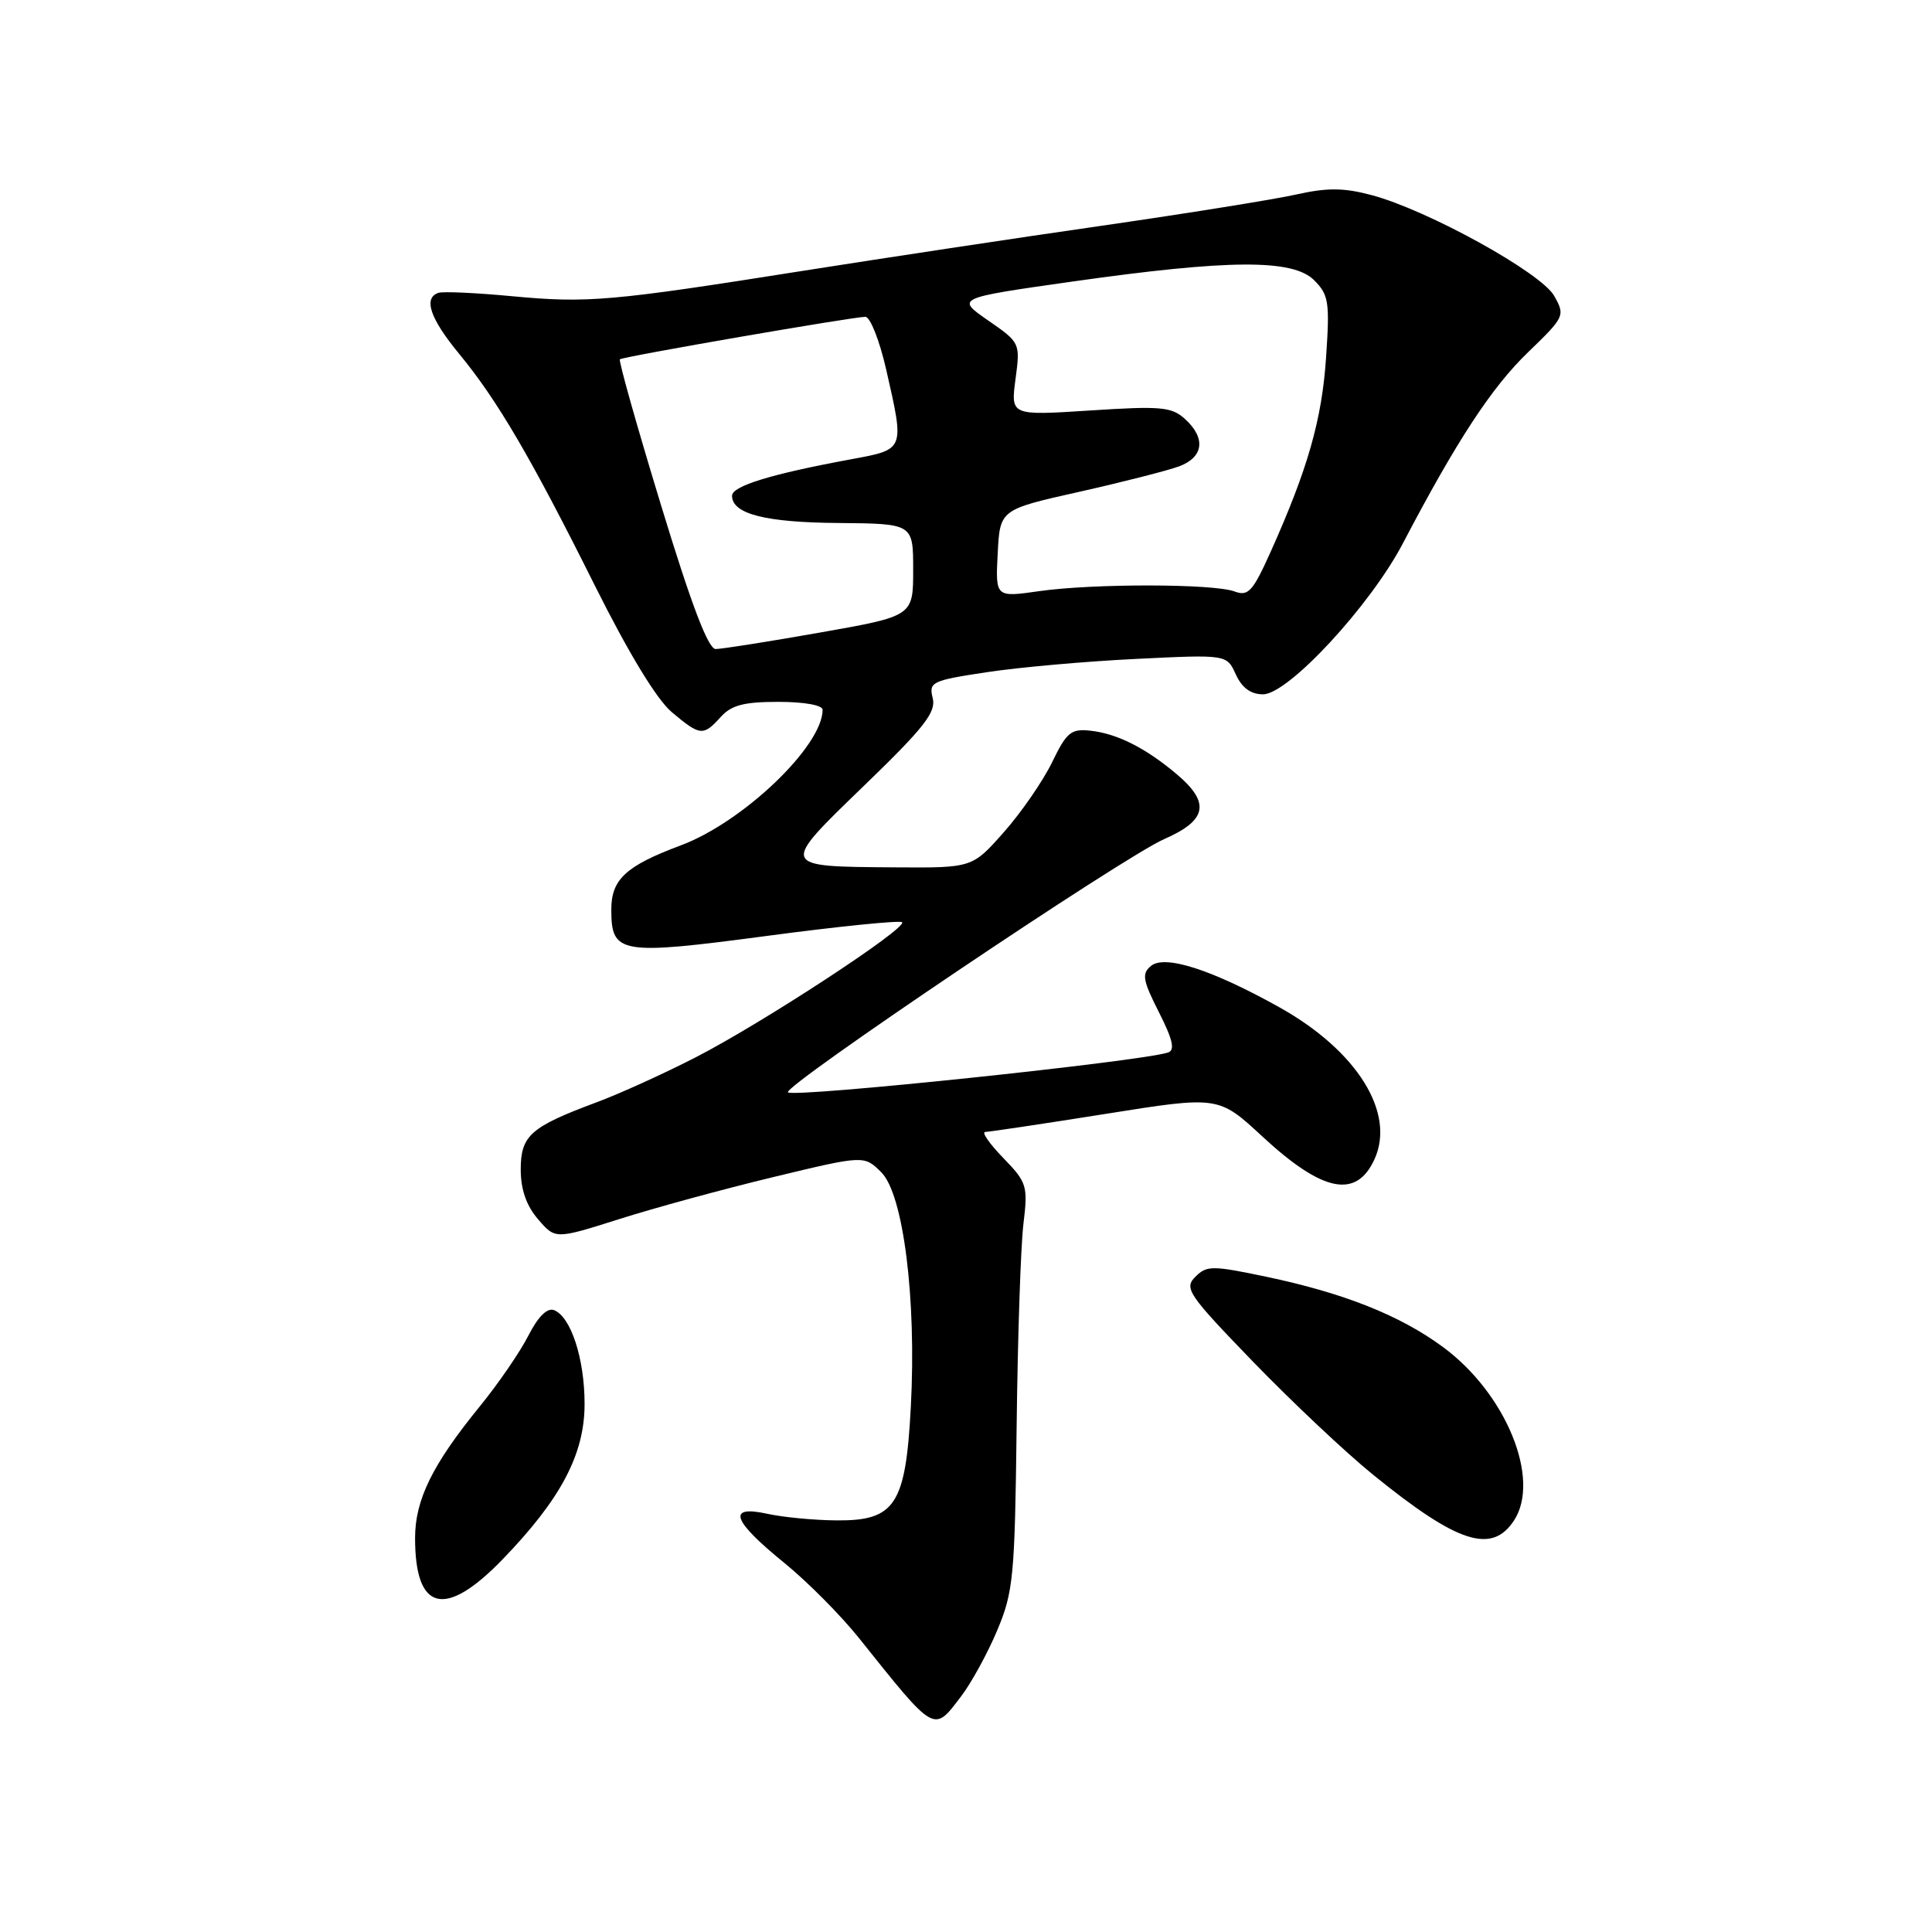 <?xml version="1.0" encoding="UTF-8" standalone="no"?>
<!DOCTYPE svg PUBLIC "-//W3C//DTD SVG 1.1//EN" "http://www.w3.org/Graphics/SVG/1.1/DTD/svg11.dtd" >
<svg xmlns="http://www.w3.org/2000/svg" xmlns:xlink="http://www.w3.org/1999/xlink" version="1.1" viewBox="0 0 256 256">
 <g >
 <path fill="currentColor"
d=" M 127.37 224.75 C 128.73 222.96 130.88 219.03 132.15 216.00 C 134.28 210.92 134.47 208.87 134.71 189.00 C 134.85 177.18 135.25 165.10 135.61 162.18 C 136.22 157.12 136.08 156.68 132.93 153.43 C 131.10 151.54 130.03 150.00 130.55 149.99 C 131.07 149.98 138.24 148.91 146.48 147.60 C 161.46 145.21 161.46 145.21 167.28 150.60 C 175.26 157.99 179.72 158.89 182.13 153.60 C 184.94 147.44 179.81 139.23 169.56 133.49 C 160.59 128.48 154.35 126.47 152.51 127.99 C 151.27 129.02 151.41 129.88 153.56 134.12 C 155.40 137.75 155.72 139.15 154.78 139.46 C 151.16 140.66 105.15 145.48 104.41 144.74 C 103.64 143.98 148.85 113.55 154.25 111.19 C 159.97 108.69 160.41 106.36 155.88 102.55 C 151.77 99.09 148.01 97.20 144.47 96.82 C 141.92 96.54 141.33 97.03 139.41 101.00 C 138.21 103.47 135.34 107.64 133.03 110.25 C 128.83 115.00 128.83 115.00 118.67 114.93 C 103.22 114.82 103.27 114.96 114.51 104.09 C 122.47 96.40 124.06 94.37 123.59 92.50 C 123.05 90.37 123.46 90.17 130.76 89.07 C 135.02 88.42 143.91 87.63 150.53 87.31 C 162.55 86.72 162.55 86.72 163.75 89.36 C 164.57 91.15 165.73 92.00 167.36 92.00 C 170.69 92.00 181.56 80.27 185.90 71.98 C 193.01 58.41 197.64 51.34 202.46 46.69 C 207.33 41.99 207.41 41.82 205.94 39.21 C 204.22 36.14 189.19 27.84 181.77 25.86 C 178.07 24.87 175.90 24.85 171.77 25.77 C 168.87 26.42 157.28 28.28 146.00 29.91 C 134.72 31.53 116.95 34.22 106.50 35.87 C 80.93 39.92 77.88 40.19 67.85 39.25 C 63.09 38.80 58.70 38.60 58.10 38.80 C 56.06 39.48 56.98 42.20 60.82 46.86 C 65.90 53.02 70.34 60.60 78.83 77.61 C 83.30 86.56 87.02 92.68 89.01 94.36 C 92.78 97.53 93.18 97.57 95.50 95.00 C 96.92 93.43 98.58 93.00 103.15 93.00 C 106.57 93.00 109.00 93.44 109.00 94.05 C 109.00 98.86 98.46 108.94 90.20 112.02 C 82.92 114.74 81.00 116.52 81.00 120.53 C 81.00 126.41 82.13 126.60 101.57 124.02 C 111.18 122.74 119.26 121.93 119.53 122.20 C 120.29 122.95 100.93 135.62 92.18 140.10 C 87.96 142.27 82.03 144.96 79.00 146.08 C 70.28 149.33 69.00 150.47 69.00 154.97 C 69.00 157.61 69.75 159.76 71.29 161.55 C 73.58 164.22 73.58 164.22 82.04 161.54 C 86.69 160.06 95.90 157.55 102.50 155.96 C 114.50 153.07 114.50 153.07 116.78 155.34 C 119.70 158.24 121.45 172.10 120.69 186.40 C 120.01 199.38 118.62 201.52 110.88 201.46 C 107.92 201.44 103.77 201.05 101.65 200.58 C 96.28 199.41 97.01 201.48 103.97 207.13 C 106.97 209.57 111.40 214.03 113.80 217.03 C 124.02 229.81 123.67 229.61 127.37 224.75 Z  M 66.56 206.66 C 74.32 198.64 77.47 192.69 77.46 186.01 C 77.46 180.02 75.64 174.46 73.41 173.60 C 72.50 173.26 71.30 174.45 70.00 177.00 C 68.90 179.16 65.99 183.40 63.53 186.41 C 57.29 194.07 55.00 198.74 55.00 203.80 C 55.00 213.52 58.96 214.50 66.56 206.66 Z  M 200.61 201.48 C 204.20 195.99 199.56 184.64 191.19 178.48 C 185.49 174.28 178.05 171.33 167.76 169.17 C 160.60 167.67 159.90 167.67 158.38 169.19 C 156.87 170.71 157.43 171.53 166.05 180.45 C 171.17 185.74 178.31 192.47 181.93 195.40 C 193.13 204.50 197.66 205.97 200.61 201.48 Z  M 87.59 66.94 C 84.39 56.46 81.94 47.76 82.14 47.61 C 82.61 47.24 113.15 41.96 114.67 41.98 C 115.31 41.99 116.55 45.13 117.42 48.95 C 119.87 59.71 119.94 59.53 112.75 60.86 C 102.19 62.81 97.00 64.40 97.00 65.69 C 97.00 68.10 101.41 69.23 111.14 69.30 C 121.00 69.39 121.00 69.39 121.00 75.51 C 121.00 81.64 121.00 81.64 108.63 83.82 C 101.83 85.02 95.62 86.00 94.83 86.00 C 93.84 86.00 91.60 80.12 87.59 66.94 Z  M 132.20 73.34 C 132.50 67.52 132.50 67.52 143.00 65.17 C 148.78 63.87 154.74 62.35 156.25 61.79 C 159.50 60.57 159.80 58.04 157.01 55.51 C 155.24 53.91 153.82 53.78 144.47 54.39 C 133.92 55.07 133.92 55.07 134.56 50.24 C 135.20 45.44 135.18 45.40 130.93 42.46 C 126.66 39.50 126.66 39.50 142.08 37.31 C 162.88 34.36 171.31 34.31 174.13 37.13 C 176.07 39.07 176.21 40.02 175.71 47.38 C 175.16 55.61 173.29 62.14 168.38 73.09 C 166.00 78.39 165.40 79.05 163.58 78.37 C 160.77 77.33 144.86 77.31 137.70 78.33 C 131.90 79.16 131.90 79.16 132.20 73.34 Z "/>
</g>
</svg>